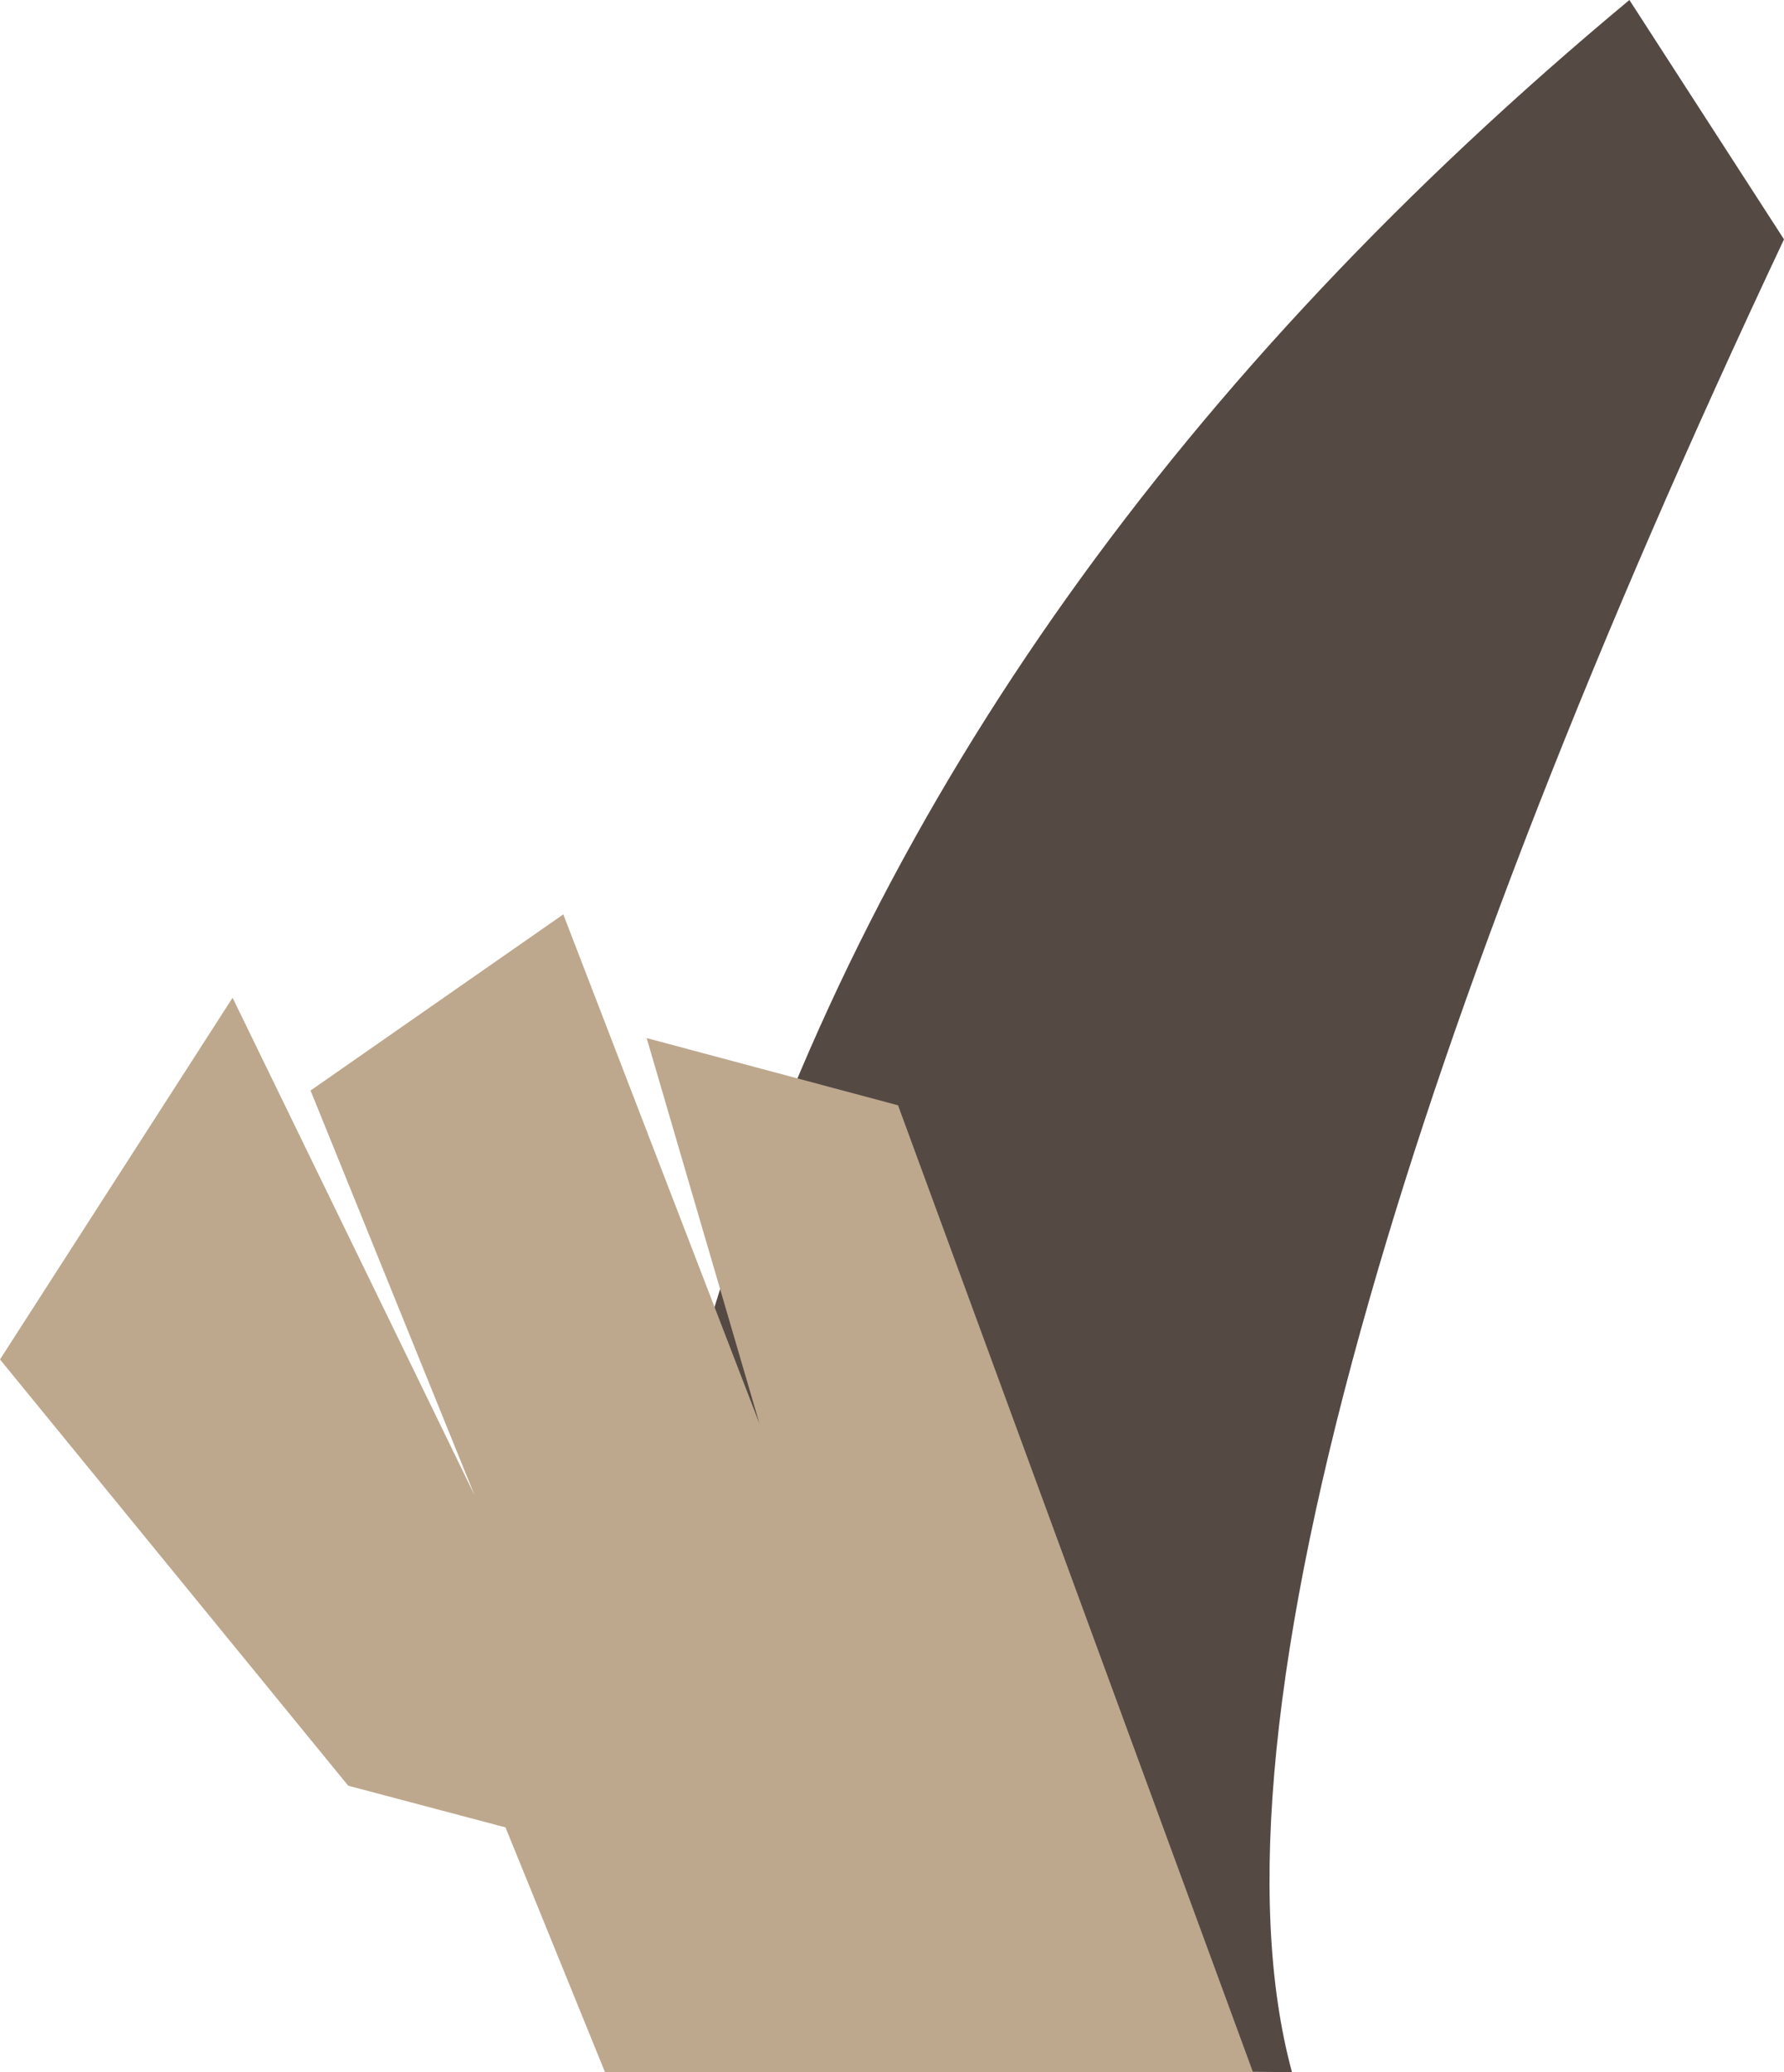 <?xml version="1.0" encoding="UTF-8" standalone="no"?>
<svg xmlns:xlink="http://www.w3.org/1999/xlink" height="77.05px" width="66.35px" xmlns="http://www.w3.org/2000/svg">
  <g transform="matrix(1.0, 0.0, 0.0, 1.0, 34.3, -42.6)">
    <path d="M26.3 42.6 L32.05 51.5 Q21.5 73.9 16.65 90.85 11.15 110.05 13.75 119.65 L-10.1 119.5 Q-11.3 115.25 -10.9 108.2 -10.35 99.2 -7.25 89.7 1.3 63.4 26.3 42.6" fill="#544943" fill-rule="evenodd" stroke="none"/>
    <path d="M12.3 119.65 L-11.8 119.65 -15.5 110.55 -21.35 109.0 -34.3 93.15 -25.65 79.7 -16.65 98.2 -22.75 83.15 -13.35 76.6 -6.05 95.55 -10.25 81.2 -0.9 83.7 12.3 119.65" fill="#bda88e" fill-rule="evenodd" stroke="none"/>
  </g>
</svg>
